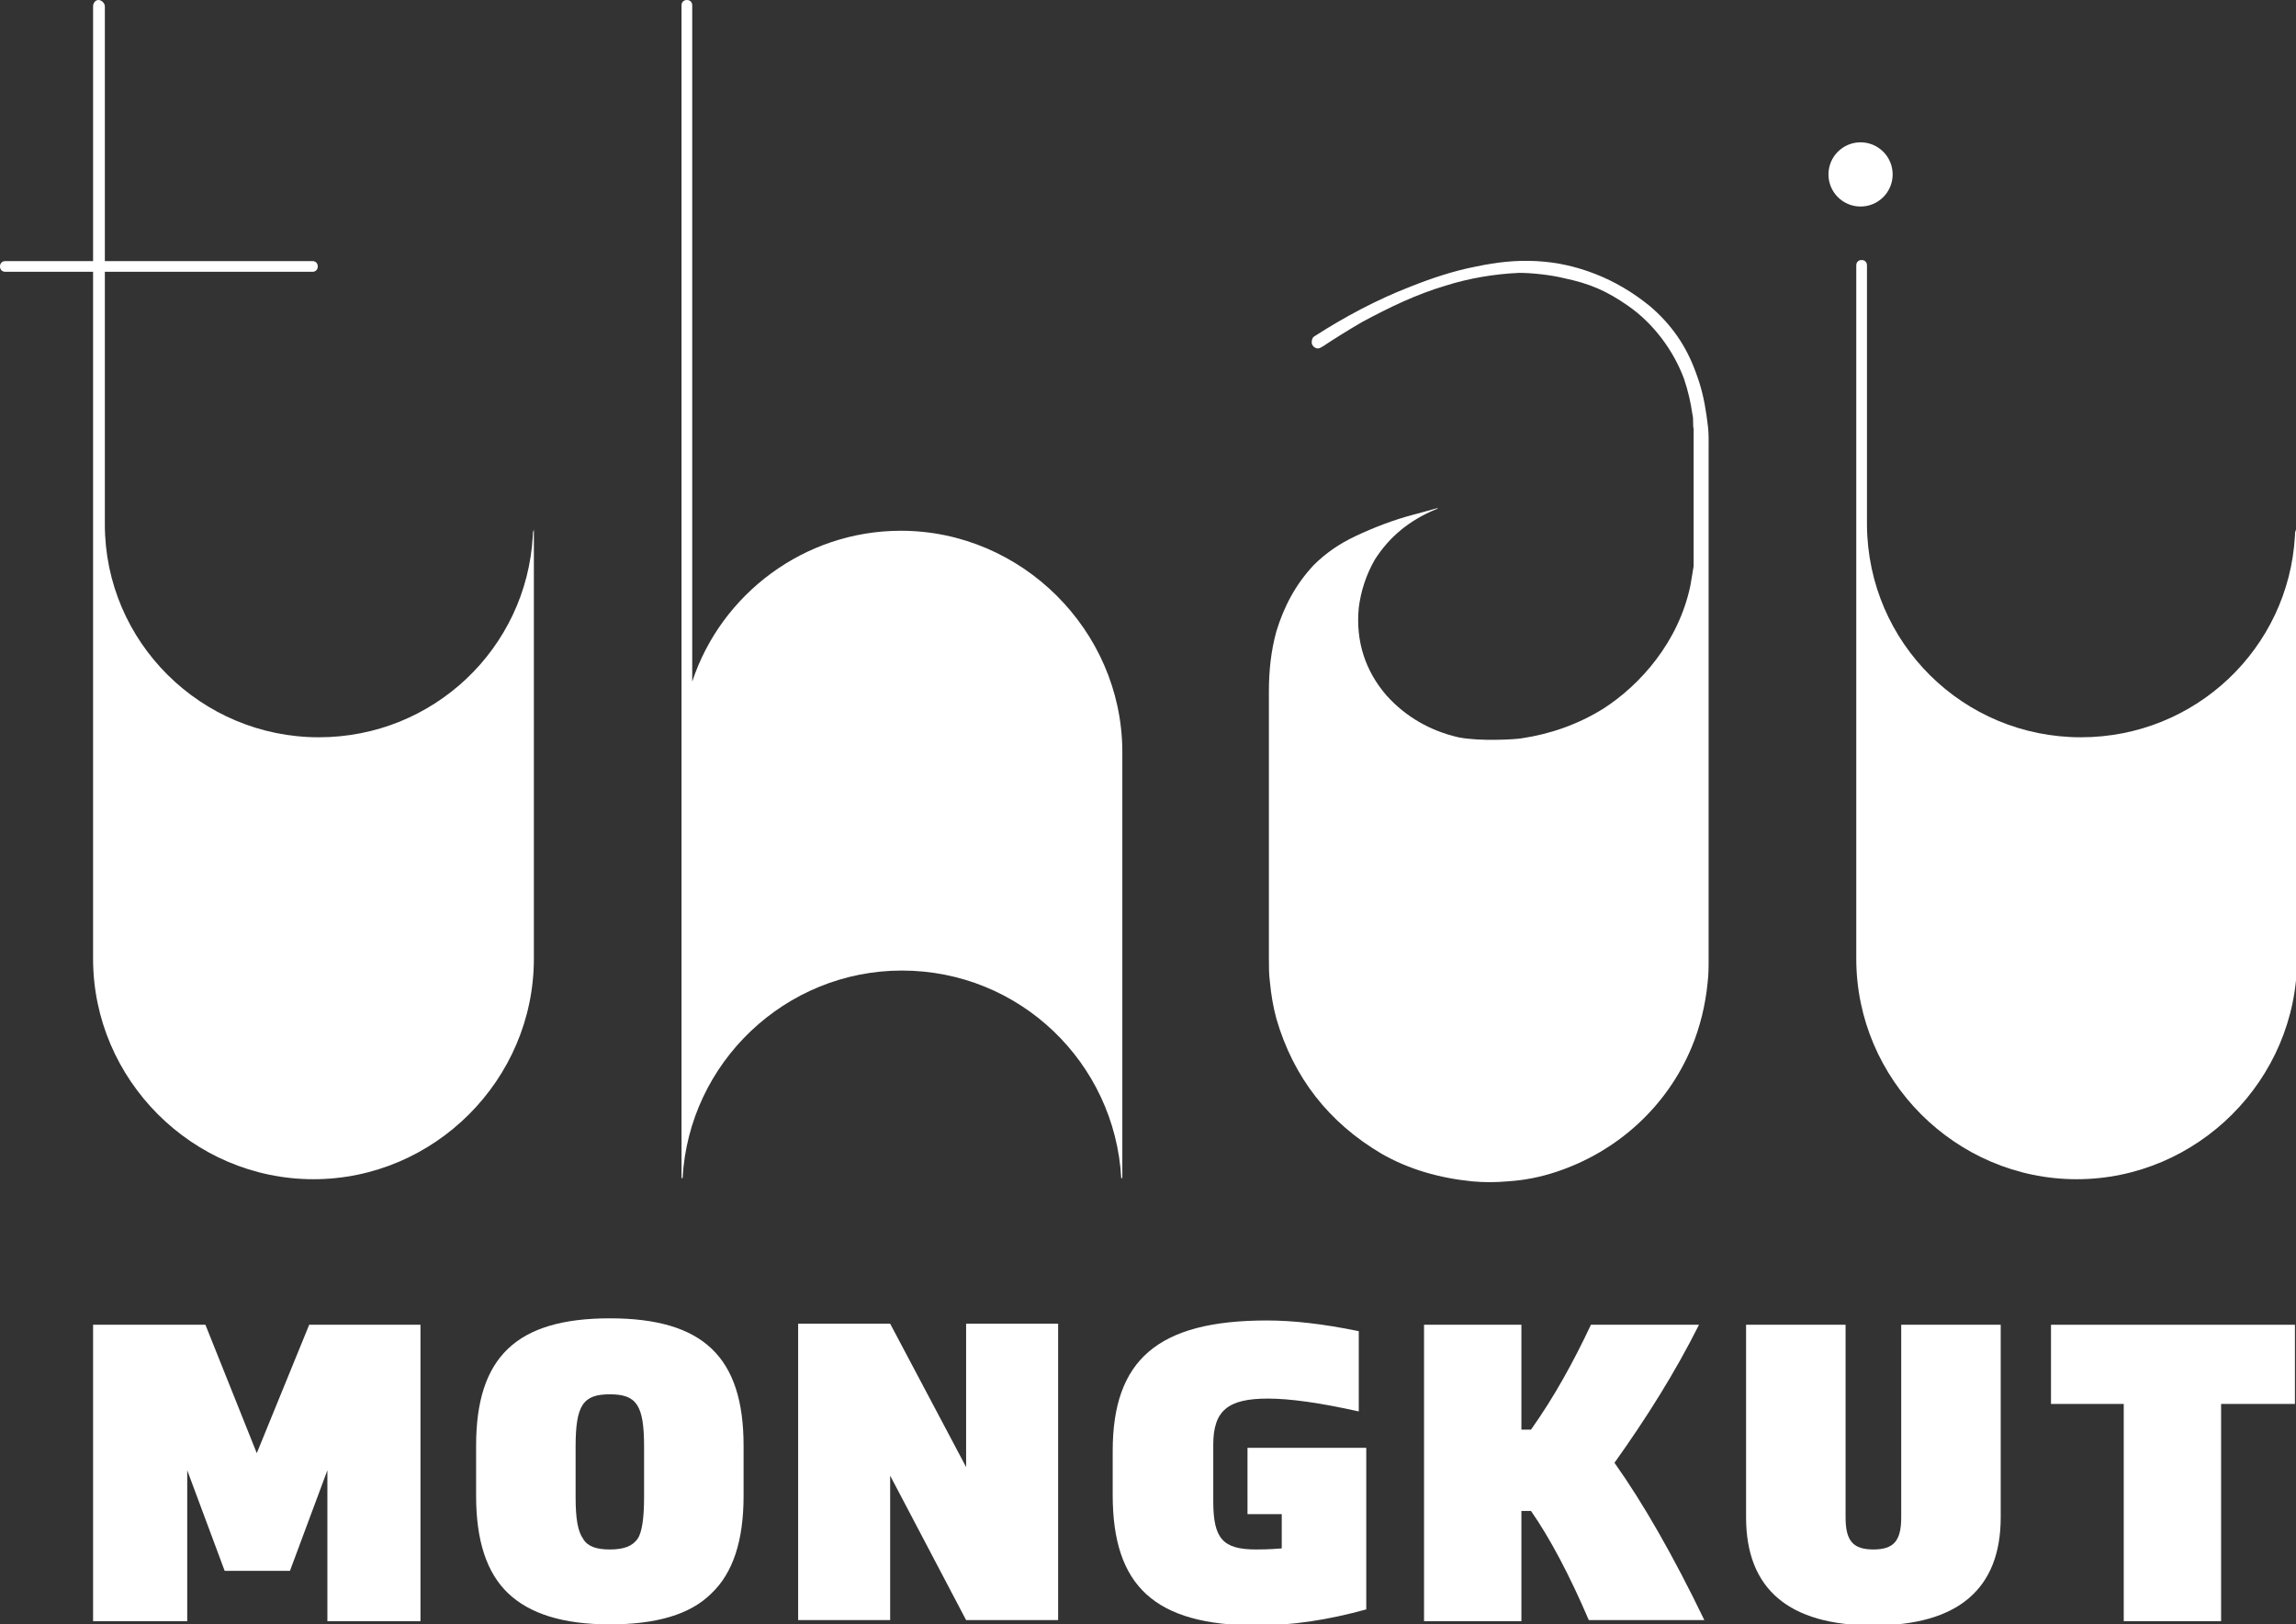 <?xml version="1.0" encoding="utf-8"?>
<!-- Generator: Adobe Illustrator 21.0.2, SVG Export Plug-In . SVG Version: 6.00 Build 0)  -->
<svg version="1.1" xmlns="http://www.w3.org/2000/svg" xmlns:xlink="http://www.w3.org/1999/xlink" x="0px" y="0px"
	 viewBox="0 0 214.6 151.8" style="enable-background:new 0 0 214.6 151.8;" xml:space="preserve">
<rect x="0" y="0" width="214.6" height="151.8" fill="#333333" stroke="none"/>
<style type="text/css">
	.st0{fill:#FFFFFF;}
</style>
<g id="Layer_1">
</g>
<g id="Layer_4">
</g>
<g id="Layer_3">
	<g>
		<path class="st0" d="M84.2,49.6c-9,0-16.8,5.9-19.5,14.1V18.9h0V0.5c0-0.3-0.2-0.5-0.5-0.5s-0.5,0.2-0.5,0.5v18.4h0v51.2
			c0,0,0,0,0,0l0,39.9v0.1h0.1c0.6-10.8,9.6-19.4,20.5-19.4c11,0,19.9,8.6,20.5,19.4h0.1v-40C104.8,58.9,95.5,49.6,84.2,49.6z"/>
		<circle class="st0" cx="173.9" cy="16.3" r="3"/>
		<path class="st0" d="M49.9,49.5L49.9,49.5c-0.1,0.2-0.1,0.4-0.1,0.6c-0.6,10.5-9.3,18.8-20,18.8c-11,0-20-8.9-20-19.9v-0.2v-0.4
			v-23h14.9h4.5c0.3,0,0.5-0.2,0.5-0.5s-0.2-0.5-0.5-0.5h-4.5H9.8V19h0V0.6C9.8,0.3,9.5,0,9.2,0S8.7,0.3,8.7,0.6V19h0v5.4H5H0.5
			c-0.3,0-0.5,0.2-0.5,0.5s0.2,0.5,0.5,0.5H5h3.7v18.9h0v16.6h0v26.9h0v1.8c0,11.3,9.3,20.6,20.6,20.6c11.3,0,20.6-9.3,20.6-20.6
			L49.9,49.5z"/>
		<path class="st0" d="M159.7,40.9c0-0.7-0.1-1.4-0.2-2.1c-0.2-1.4-0.5-2.7-1-4c-0.9-2.5-2.3-4.5-4.3-6.2c-1.6-1.3-3.3-2.3-5.1-3
			c-1.8-0.7-3.6-1.1-5.5-1.2c-1.9-0.1-3.7,0.1-5.6,0.5c-2.1,0.4-4.2,1.1-6.2,1.9c-3.1,1.2-6.1,2.8-8.9,4.6c-0.2,0.1-0.3,0.3-0.3,0.6
			c0,0.4,0.5,0.7,0.8,0.5c0.1,0,0.1-0.1,0.2-0.1c1.2-0.8,2.5-1.6,3.7-2.3c2.6-1.4,5.1-2.6,7.8-3.4c2.2-0.7,4.6-1.1,6.9-1.2
			c1.2,0,3,0.2,4.2,0.5c2.4,0.5,4,1.2,6,2.6c2.3,1.6,4.2,4.1,5.2,6.8c0.4,1.2,0.6,2.1,0.8,3.4c0.1,0.4,0,0.9,0.1,1.3v1.3h0v7.9h0
			c0,1.1,0,2.1,0,3.2c0,0.1,0,0.3,0,0.4c-0.1,0.6-0.2,1.2-0.3,1.8c-1.1,5.3-4.7,9.3-8.1,11.5c-2.4,1.5-5,2.4-7.7,2.8
			c-0.6,0.1-3.9,0.3-5.9-0.1c-2.6-0.6-4.9-1.9-6.7-3.9c-2-2.3-2.9-5.1-2.6-8.2c0.2-1.6,0.7-3.1,1.5-4.5c1.4-2.2,3.3-3.7,5.7-4.7
			c0.1,0,0.2-0.1,0.2-0.1c0,0,0,0,0,0c0,0-0.1,0-0.1,0c-0.7,0.2-1.5,0.4-2.2,0.6c-1.9,0.5-3.7,1.2-5.4,2c-1.5,0.7-2.8,1.6-3.9,2.7
			c-1.7,1.8-2.8,3.9-3.5,6.2c-0.5,1.8-0.7,3.7-0.7,5.6c0,3.3,0,6.7,0,10c0,5,0,9.9,0,14.9c0,0.8,0,1.6,0.1,2.3
			c0.1,1.1,0.3,2.3,0.6,3.4c1.6,5.5,4.9,9.7,9.8,12.6c2.6,1.5,5.5,2.3,8.5,2.6c1.1,0.1,2.2,0.1,3.3,0c1.6-0.1,3.1-0.4,4.6-0.9
			c5.7-1.9,10.3-6.1,12.6-11.6c0.8-1.9,1.3-4,1.5-6c0.1-0.8,0.1-1.5,0.1-2.3c0-9.5,0-19,0-28.5c0-5.4,0-10.9,0-16.3h0v-2.8"/>
		<path class="st0" d="M214.6,49.5L214.6,49.5c-0.1,0.2-0.1,0.4-0.1,0.6c-0.6,10.5-9.3,18.8-20,18.8c-11,0-19.9-8.8-20-19.8V38.3h0
			v-4.9h0v-8.6c0-0.3-0.2-0.5-0.5-0.5s-0.5,0.2-0.5,0.5v5.4l0,3.2v4.9h0l0,6h0v16.6h0v26.9h0v1.8c0,11.3,9.3,20.6,20.6,20.6
			c11.3,0,20.6-9.3,20.6-20.6L214.6,49.5z"/>
		<g>
			<g>
				<path class="st0" d="M19.2,123.8l4.8,12l4.9-12h10.4v27.7h-8.7v-14.1l-3.5,9.4h-6.1l-3.5-9.4v14.1H8.7v-27.7H19.2z"/>
				<path class="st0" d="M57,151.8c-4.4,0-7.5-1-9.5-2.9c-2-1.9-3-4.9-3-9.1v-4.7c0-8.3,3.8-11.9,12.5-11.9s12.5,3.6,12.5,11.9v4.7
					c0,4.2-1,7.2-3,9.1C64.5,150.9,61.3,151.8,57,151.8z M57,144.8c1.3,0,2.1-0.3,2.6-1c0.4-0.6,0.6-1.9,0.6-3.9v-4.7
					c0-3.9-0.7-4.9-3.2-4.9c-2.5,0-3.2,1-3.2,4.9v4.7c0,2,0.2,3.2,0.7,3.9C54.9,144.5,55.7,144.8,57,144.8z"/>
				<path class="st0" d="M83.2,151.4h-8.6v-27.7h8.6l7.1,13.4v-13.4h8.6v27.7h-8.6l-7.1-13.5V151.4z"/>
				<path class="st0" d="M116.5,135.3h11.2v15.1c-3.6,1-7,1.5-10.2,1.5c-9.6,0-13.5-3.7-13.5-12.2v-4.1c0-8.5,4.2-12.2,14.4-12.2
					c2.4,0,5.2,0.3,8.6,1v7.5c-3.6-0.8-6.4-1.2-8.5-1.2c-3.7,0-5.1,1.1-5.1,4.3v5.3c0,3.5,0.9,4.5,4,4.5c0.4,0,1.2,0,2.4-0.1v-3.2
					h-3.2V135.3z"/>
				<path class="st0" d="M142.2,141.3v10.2h-9.1v-27.7h9.1v9.8h0.9c2.2-3.1,4-6.4,5.6-9.8h10.1c-2.2,4.4-4.9,8.7-7.9,12.9
					c2.7,3.8,5.5,8.7,8.4,14.7h-10.8c-1.8-4.2-3.6-7.6-5.4-10.2H142.2z"/>
				<path class="st0" d="M187,141.8c0,6.7-4,10.1-11.9,10.1c-7.9,0-11.9-3.4-11.9-10.1v-18h9.3v18c0,2.2,0.7,3,2.6,3s2.6-0.8,2.6-3
					v-18h9.3V141.8z"/>
				<path class="st0" d="M191.7,131.2v-7.4h22.8v7.4h-6.9v20.3h-9.1v-20.3H191.7z"/>
			</g>
		</g>
	</g>
</g>
</svg>
